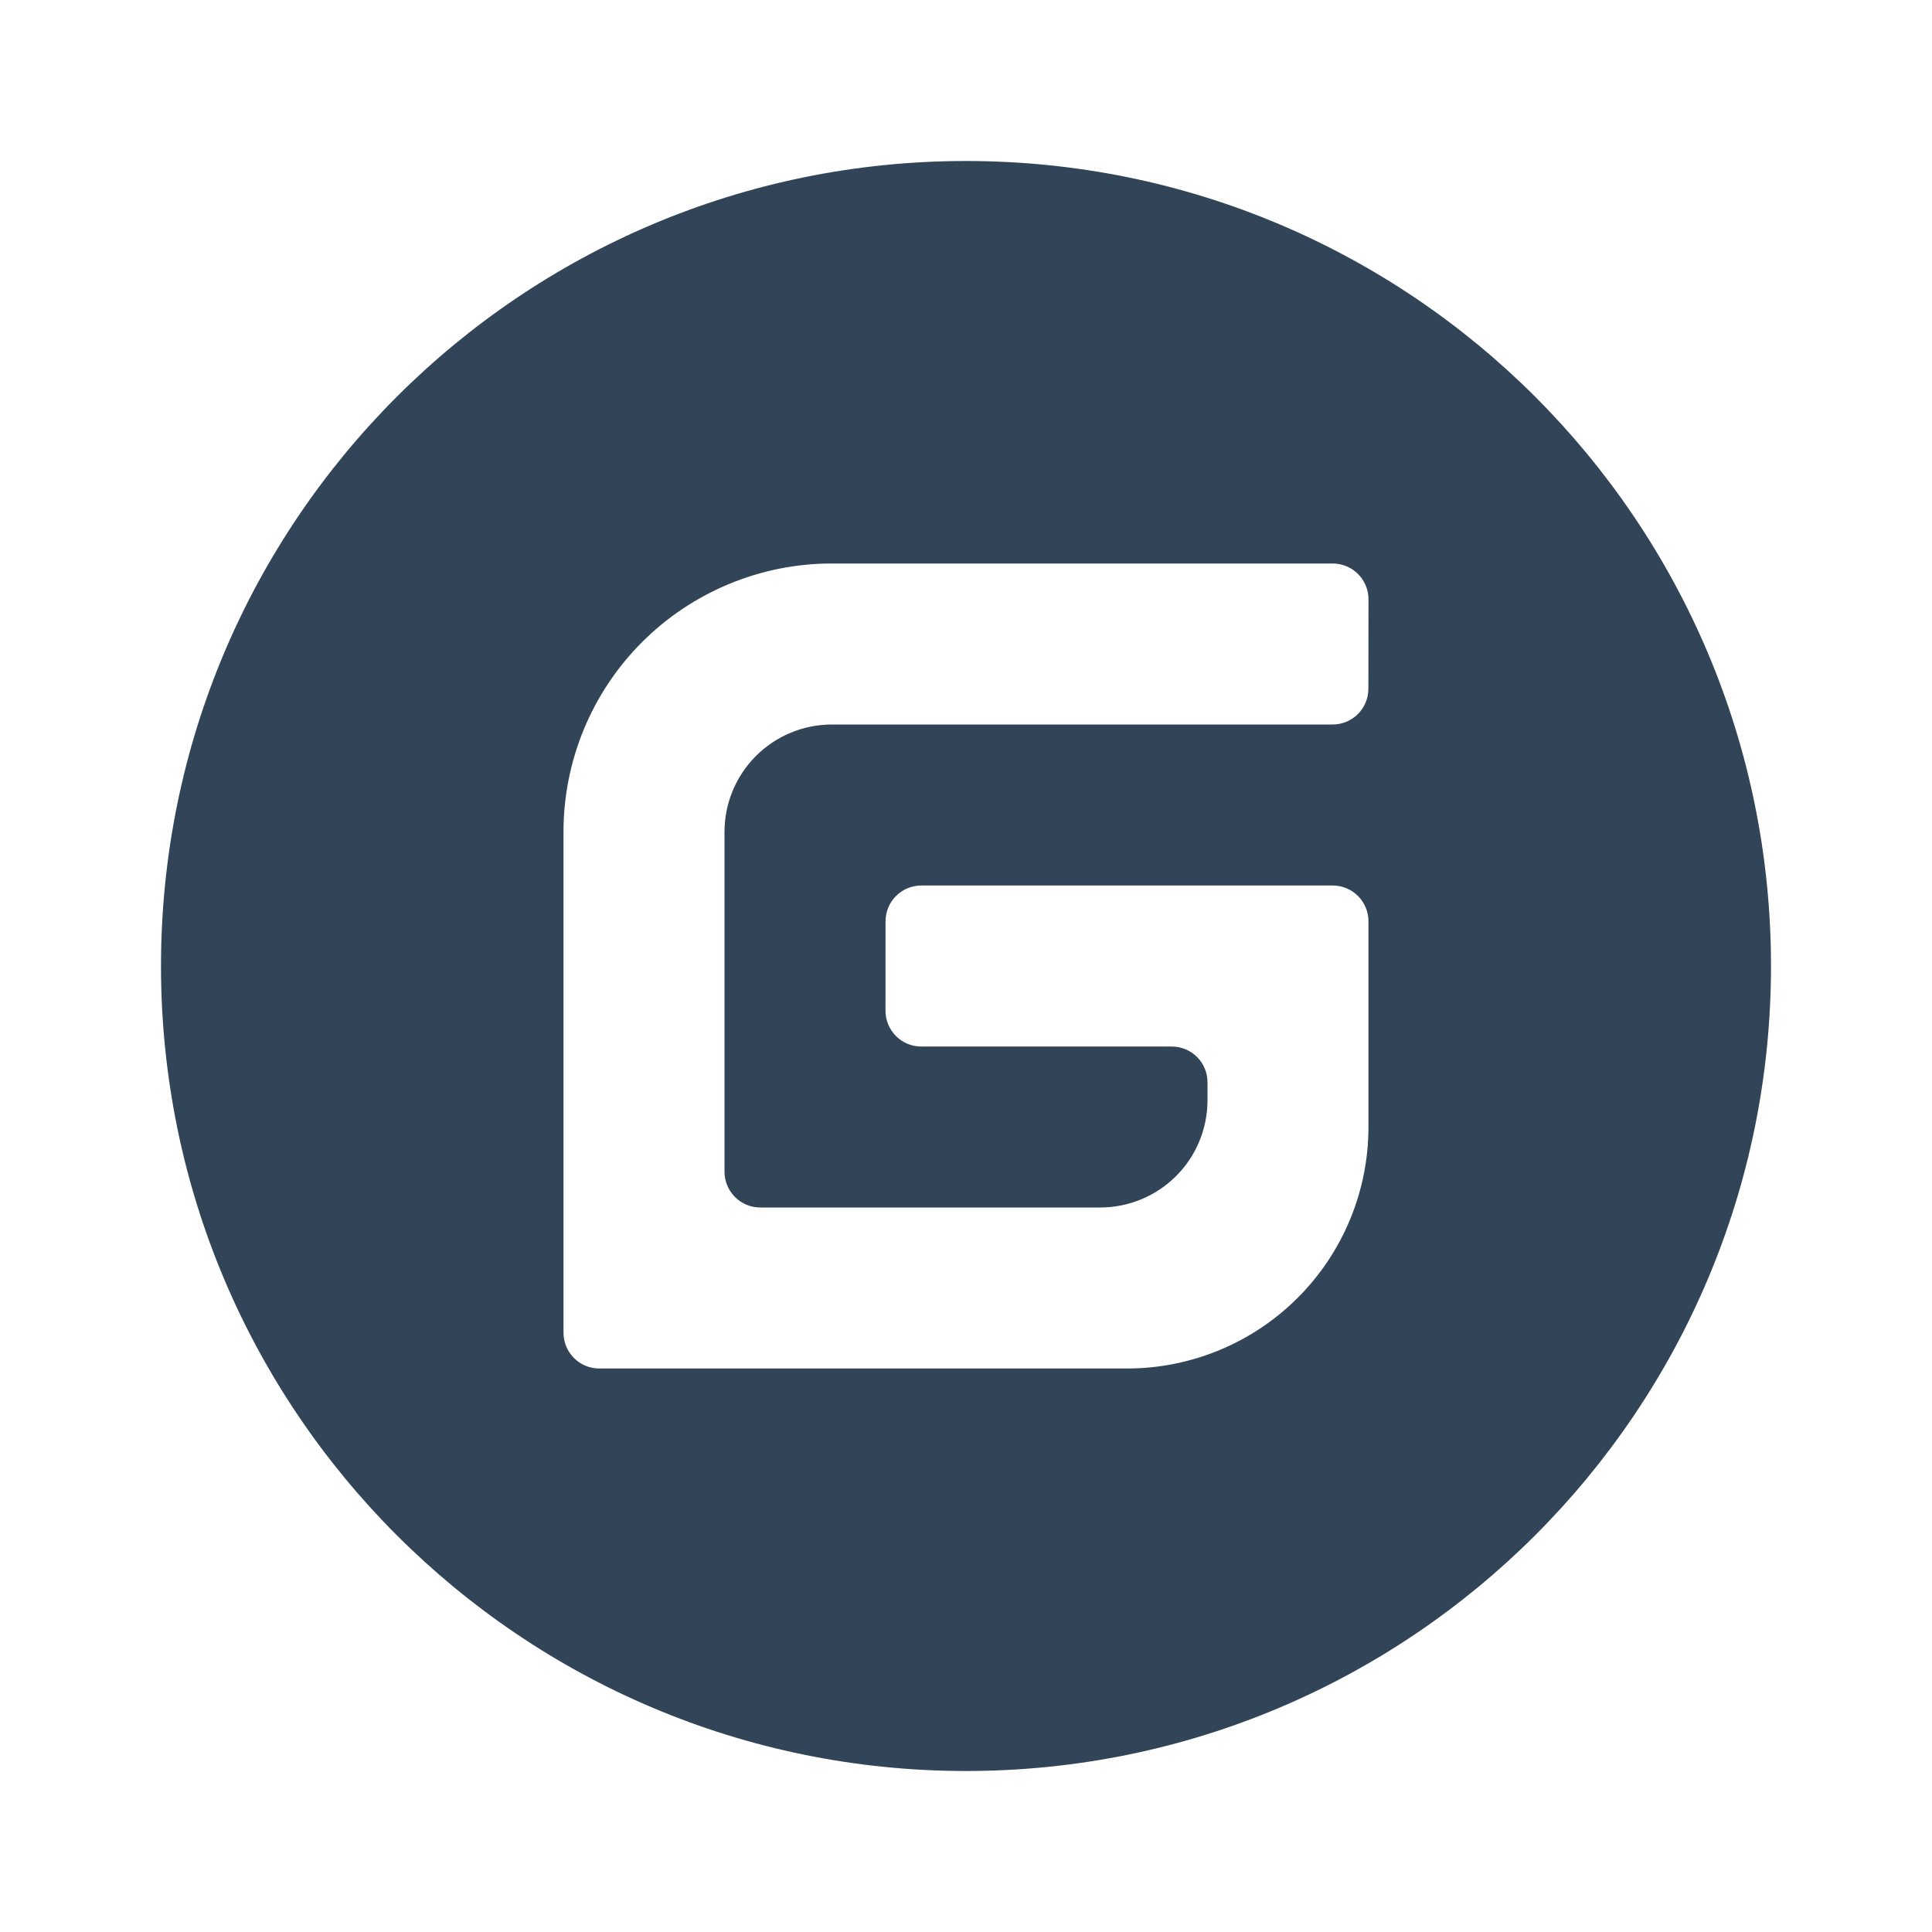<svg width="48" height="48" viewBox="0 0 48 48" fill="none" xmlns="http://www.w3.org/2000/svg">
<path fill-rule="evenodd" clip-rule="evenodd" d="M24 44C35.046 44 44 35.046 44 24C44 12.954 35.046 4 24 4C12.954 4 4 12.954 4 24C4 35.046 12.954 44 24 44ZM22.89 22H33.11C33.346 22 33.572 22.094 33.738 22.26C33.905 22.427 33.999 22.653 33.999 22.889V28C33.999 29.592 33.367 31.118 32.242 32.243C31.117 33.368 29.591 34 28 34H14.889C14.398 34 14 33.602 14 33.111V20.667C14 19.792 14.172 18.925 14.507 18.116C14.842 17.307 15.333 16.572 15.952 15.953C16.571 15.334 17.306 14.843 18.115 14.508C18.924 14.172 19.791 14 20.666 14H33.112C33.347 14 33.573 14.094 33.74 14.261C33.906 14.428 34 14.653 34 14.889L33.997 17.111C33.997 17.347 33.904 17.573 33.737 17.74C33.571 17.907 33.345 18 33.109 18H20.666C19.959 18.001 19.281 18.282 18.781 18.782C18.281 19.282 18 19.96 18 20.667V29.111C18 29.347 18.094 29.573 18.261 29.74C18.427 29.906 18.653 30 18.889 30H27.334C28.041 30 28.719 29.719 29.22 29.219C29.72 28.719 30 28.041 30 27.334V26.889C30 26.398 29.603 26.001 29.111 26.001H22.888C22.398 26.001 22 25.602 22 25.111L22.001 22.889C22.001 22.654 22.094 22.427 22.261 22.261C22.428 22.094 22.654 22 22.89 22Z" fill="#324558"/>
</svg>
